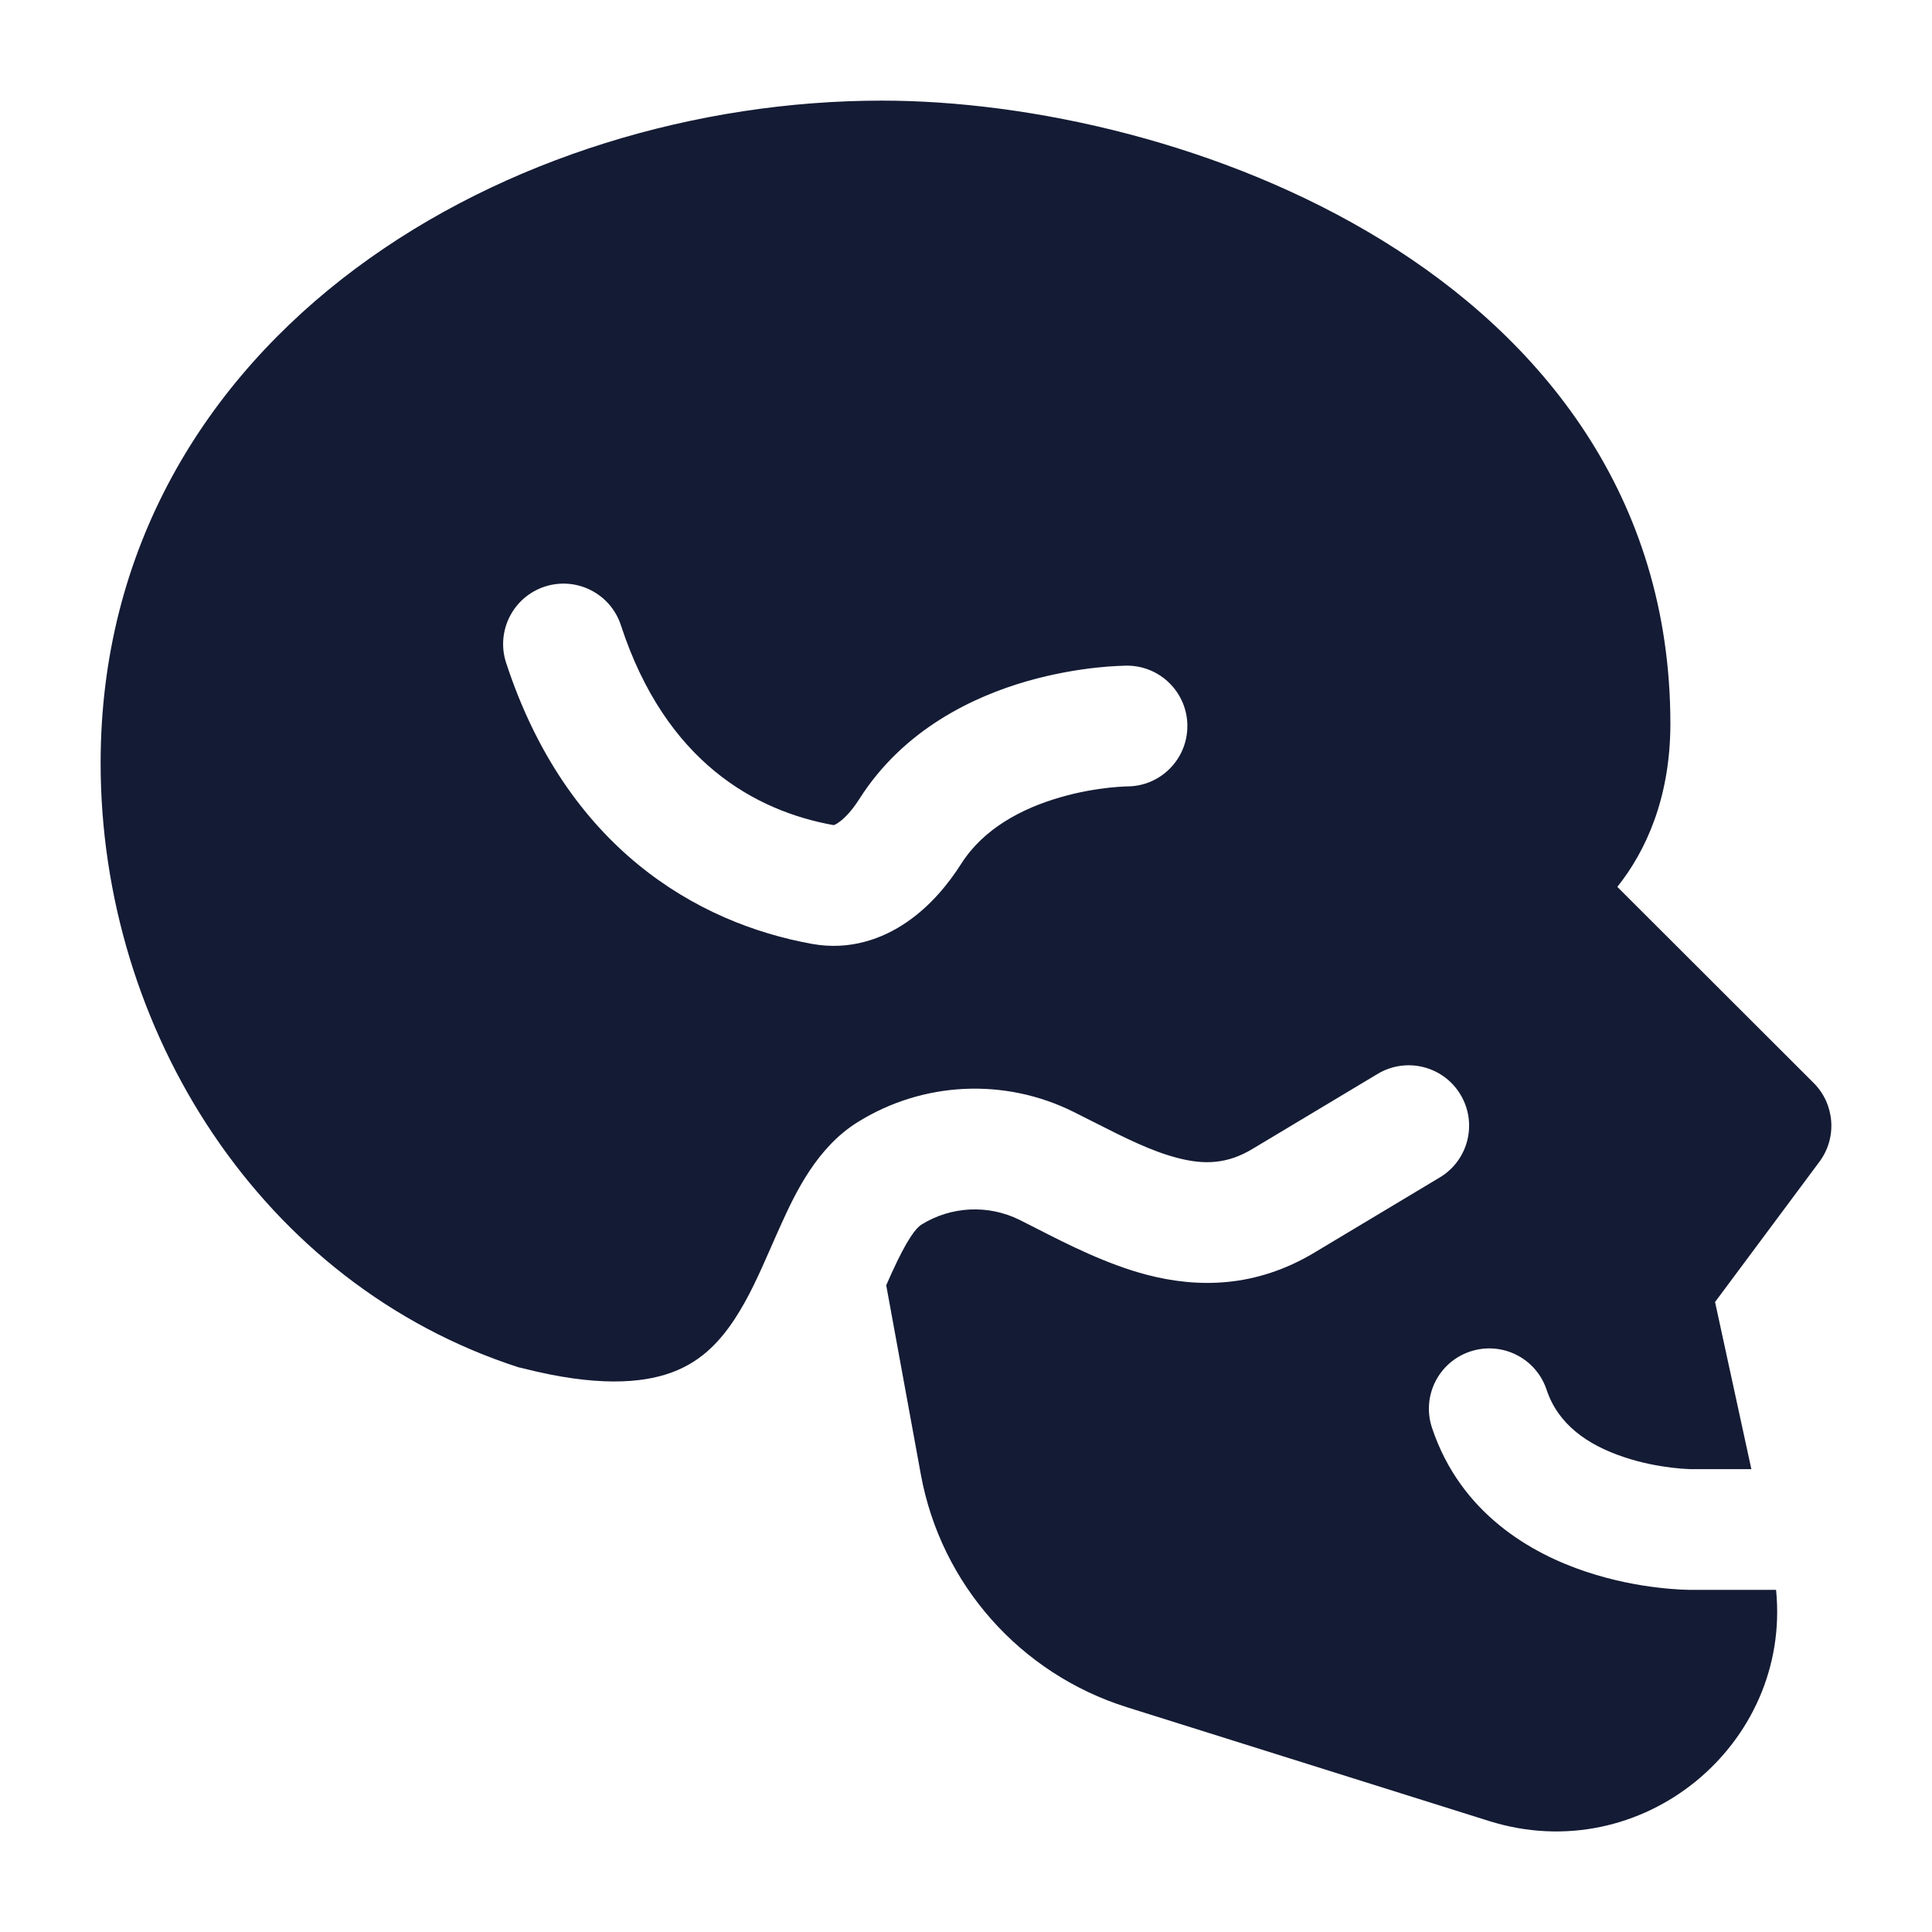 <svg width="24" height="24" viewBox="0 0 24 24" fill="none" xmlns="http://www.w3.org/2000/svg">
<path fill-rule="evenodd" clip-rule="evenodd" d="M10.956 1.25C8.667 1.25 6.266 1.959 4.42 3.334C2.558 4.721 1.25 6.801 1.25 9.479C1.25 12.793 3.245 15.952 6.444 16.986C6.462 16.989 6.48 16.993 6.498 16.998C7.407 17.23 7.971 17.182 8.328 17.055C8.673 16.933 8.915 16.707 9.125 16.388C9.303 16.117 9.43 15.829 9.575 15.499C9.617 15.404 9.66 15.305 9.707 15.202C9.881 14.818 10.148 14.255 10.652 13.941C11.464 13.434 12.481 13.386 13.338 13.813C13.421 13.855 13.501 13.895 13.578 13.934C13.978 14.137 14.299 14.299 14.626 14.384C14.964 14.473 15.247 14.459 15.556 14.274L17.114 13.34C17.47 13.127 17.93 13.243 18.143 13.598C18.356 13.953 18.241 14.414 17.885 14.627L16.327 15.561C15.599 15.997 14.883 16.002 14.247 15.836C13.749 15.706 13.26 15.457 12.865 15.255L12.865 15.255C12.796 15.22 12.73 15.187 12.668 15.155C12.278 14.961 11.815 14.983 11.446 15.213C11.379 15.255 11.269 15.39 11.073 15.822C11.053 15.867 11.031 15.915 11.009 15.966L11.439 18.316C11.688 19.68 12.675 20.792 14 21.208L18.497 22.621C20.397 23.218 22.255 21.67 22.063 19.75H21L20.993 19.75C20.966 19.749 20.906 19.748 20.874 19.746C20.804 19.742 20.707 19.735 20.59 19.721C20.36 19.694 20.043 19.638 19.701 19.524C19.03 19.301 18.145 18.806 17.789 17.737C17.658 17.344 17.87 16.92 18.263 16.789C18.656 16.658 19.081 16.87 19.212 17.263C19.355 17.694 19.72 17.95 20.175 18.101C20.395 18.175 20.609 18.213 20.769 18.232C20.848 18.242 20.912 18.246 20.953 18.248C20.973 18.249 20.988 18.25 20.996 18.25L21.003 18.25H21.756L21.305 16.174L22.602 14.431C22.824 14.133 22.793 13.716 22.53 13.453L20.091 11.017C20.439 10.581 20.75 9.92 20.75 8.99C20.75 6.162 19.15 4.202 17.167 2.984C15.204 1.778 12.803 1.25 10.956 1.25ZM7.713 7.767C7.584 7.373 7.161 7.159 6.767 7.287C6.373 7.416 6.159 7.84 6.287 8.233C7.037 10.525 8.649 11.467 10.091 11.726C10.558 11.81 10.964 11.662 11.266 11.454C11.559 11.253 11.781 10.981 11.94 10.731C12.217 10.295 12.69 10.043 13.173 9.904C13.407 9.836 13.622 9.802 13.778 9.785C13.855 9.777 13.916 9.773 13.955 9.771C13.975 9.77 13.989 9.77 13.996 9.769L14.003 9.769C14.416 9.768 14.75 9.432 14.75 9.019C14.75 8.605 14.414 8.269 14 8.269C13.995 8.269 13.999 8.269 13.999 8.269L13.998 8.269L13.995 8.269L13.986 8.269L13.962 8.27C13.942 8.27 13.915 8.271 13.882 8.273C13.816 8.276 13.725 8.282 13.615 8.294C13.396 8.318 13.093 8.366 12.758 8.462C12.102 8.651 11.228 9.054 10.674 9.927C10.583 10.07 10.49 10.168 10.416 10.218C10.383 10.242 10.362 10.248 10.356 10.25L10.355 10.25C9.388 10.076 8.27 9.47 7.713 7.767Z" fill="#141B34"/>
</svg>
